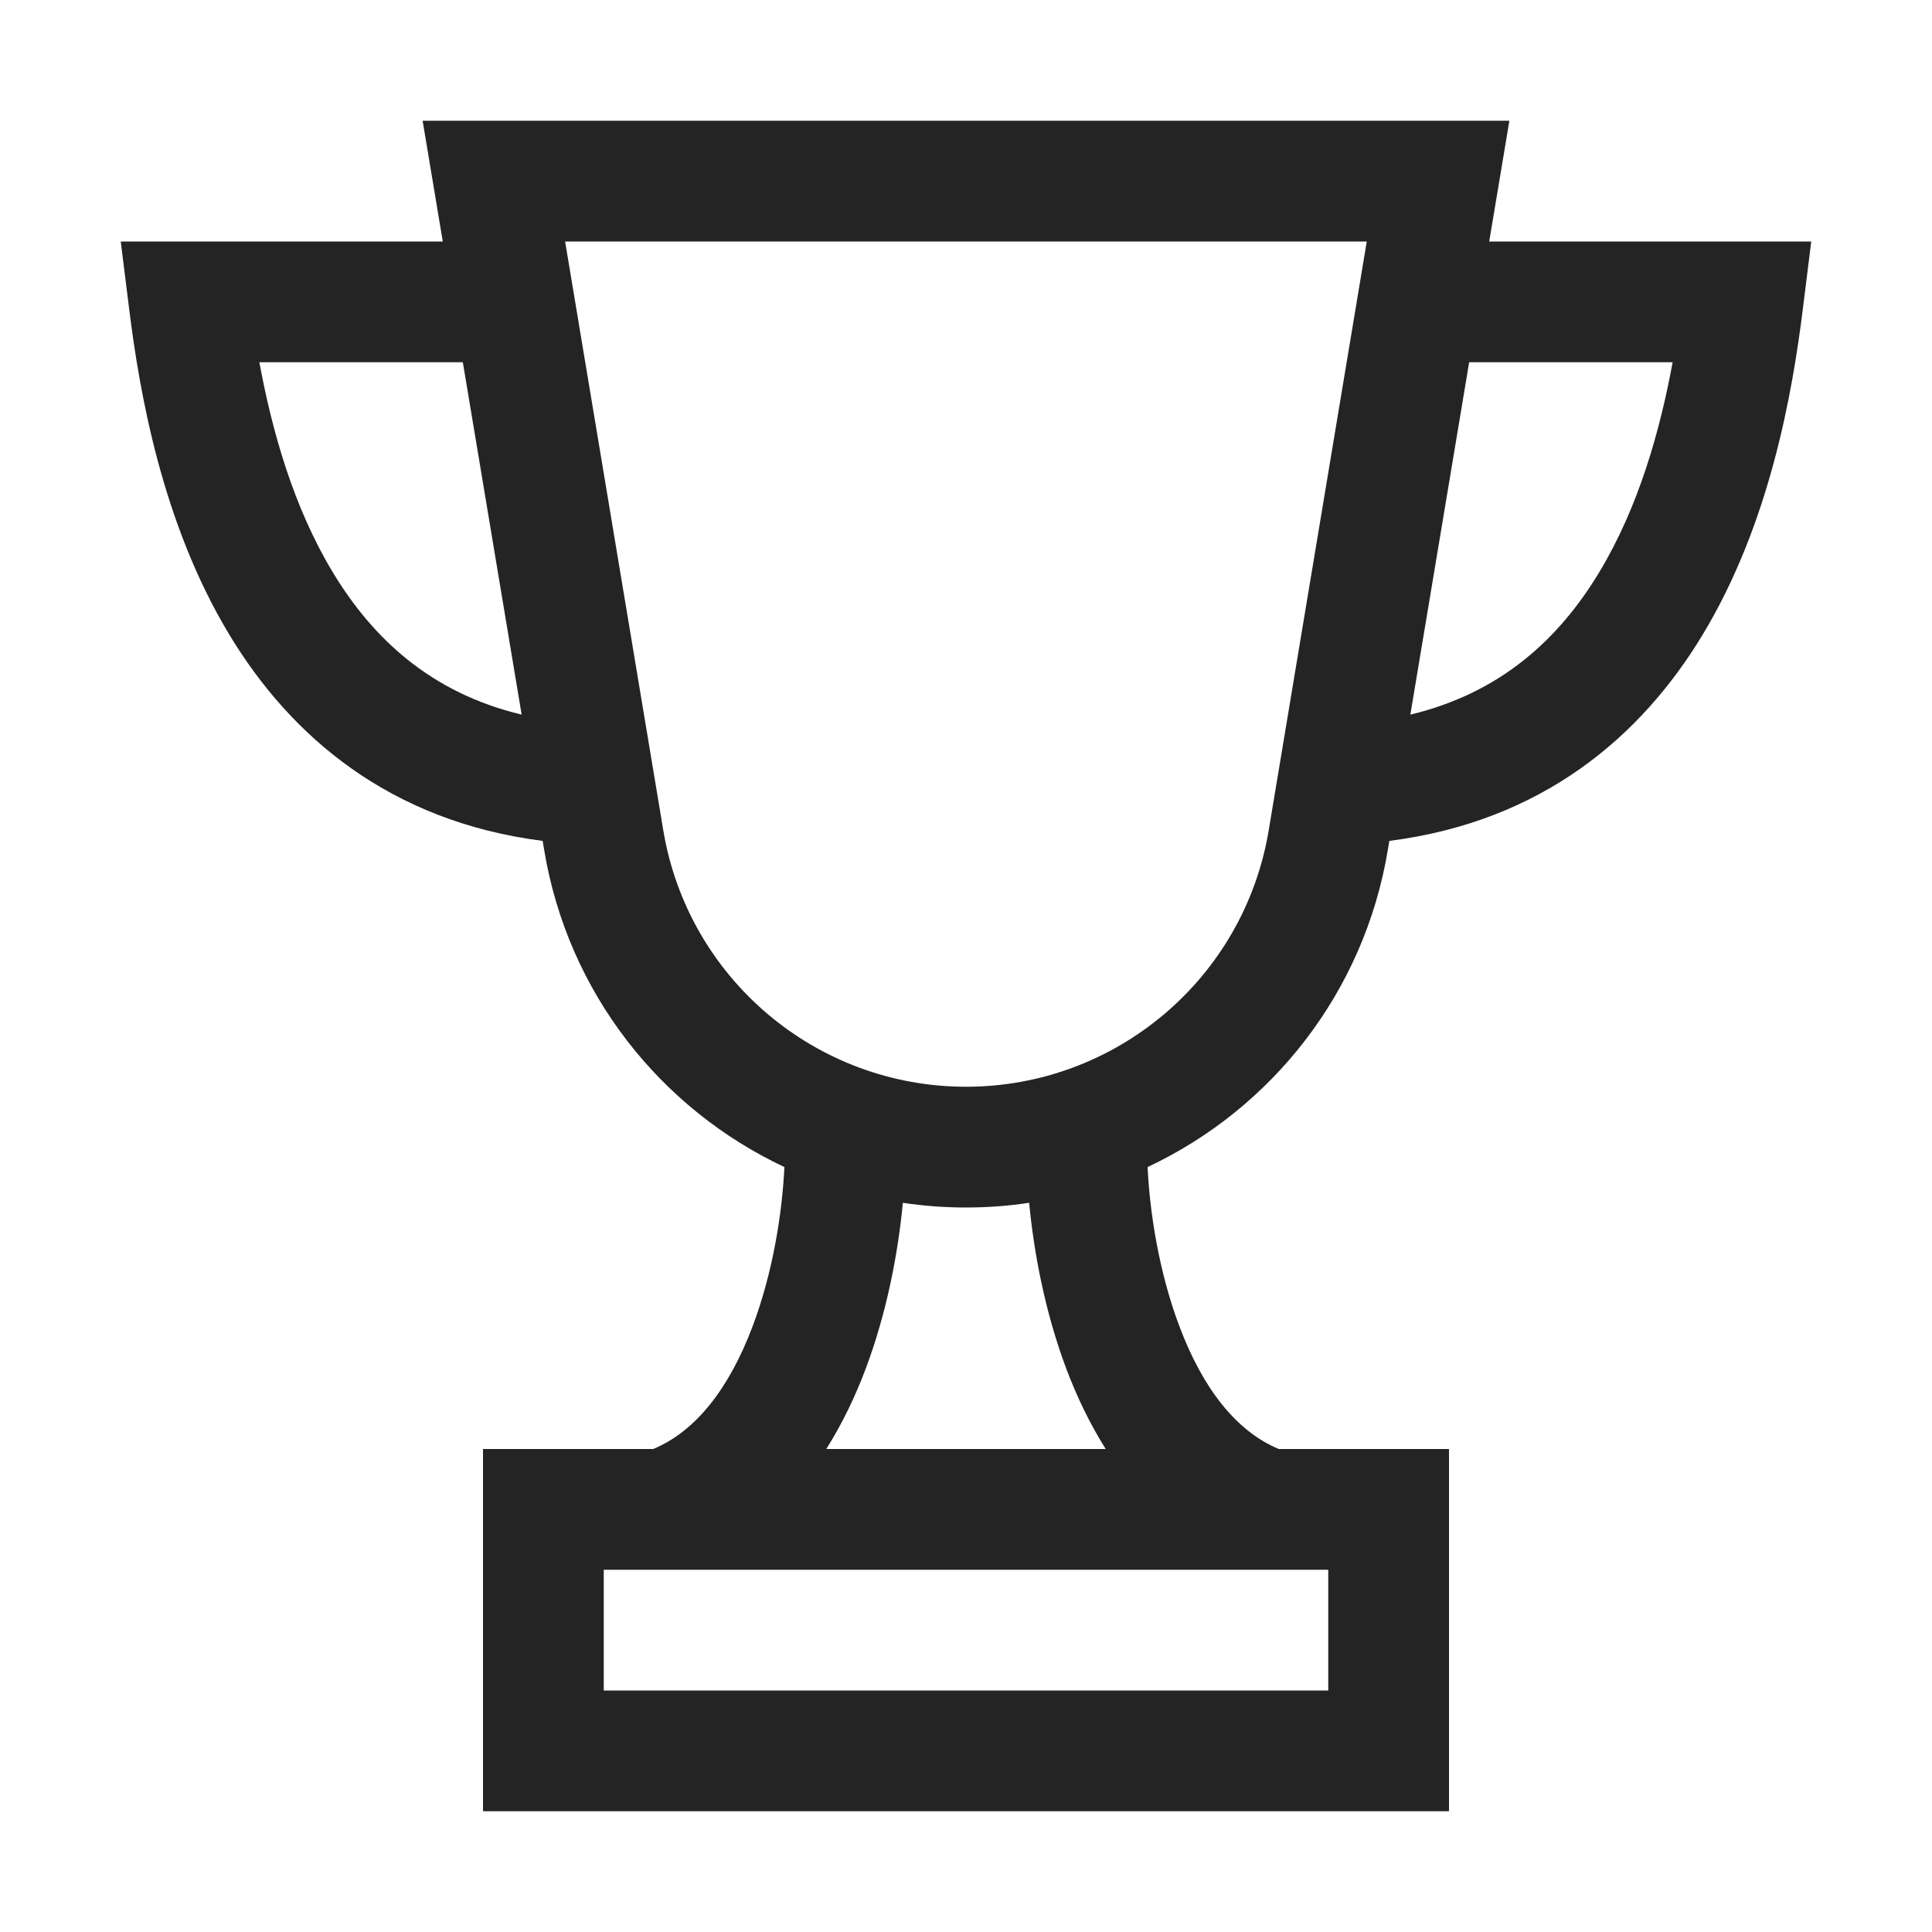 <?xml version="1.0" encoding="UTF-8"?>
<svg width="16" height="16" viewBox="0 0 16 16" version="1.1" xmlns="http://www.w3.org/2000/svg" xmlns:xlink="http://www.w3.org/1999/xlink">
    <title>icon/light/trophy</title>
    <g id="icon/light/trophy" stroke="none" stroke-width="1" fill="none" fill-rule="evenodd">
        <path d="M4.507,7.041 L4.494,6.964 C3.227,6.802 2.41,6.1 1.901,5.259 C1.339,4.33 1.155,3.241 1.07,2.562 L1,2 L3.667,2 L3.5,1 L12.5,1 L12.333,2 L15,2 L14.93,2.562 C14.845,3.241 14.661,4.33 14.099,5.259 C13.59,6.1 12.773,6.802 11.506,6.964 L11.493,7.041 C11.296,8.221 10.53,9.183 9.504,9.665 C9.521,10.032 9.596,10.531 9.768,10.986 C9.959,11.492 10.233,11.851 10.59,12 L12,12 L12,15 L4,15 L4,12 L5.41,12 C5.767,11.851 6.041,11.492 6.232,10.986 C6.404,10.531 6.479,10.032 6.496,9.665 C5.47,9.183 4.703,8.221 4.507,7.041 Z M9.157,12 C9.022,11.786 8.915,11.559 8.832,11.339 C8.655,10.869 8.562,10.374 8.523,9.961 C8.352,9.987 8.177,10 8,10 C7.823,10 7.648,9.987 7.477,9.961 C7.438,10.374 7.345,10.869 7.168,11.339 C7.085,11.559 6.978,11.786 6.843,12 L9.157,12 Z M11.68,5.918 C12.434,5.738 12.914,5.285 13.243,4.741 C13.572,4.197 13.749,3.56 13.852,3 L12.167,3 L11.68,5.918 Z M3.833,3 L4.32,5.918 C3.566,5.738 3.086,5.285 2.757,4.741 C2.428,4.197 2.251,3.56 2.148,3 L3.833,3 Z M5.493,6.876 L4.68,2 L11.319,2 L10.507,6.876 C10.303,8.102 9.242,9 8,9 C6.758,9 5.697,8.102 5.493,6.876 Z M5,14 L5,13 L11,13 L11,14 L5,14 Z" id="shape" fill="#242424"></path>
    </g>
</svg>